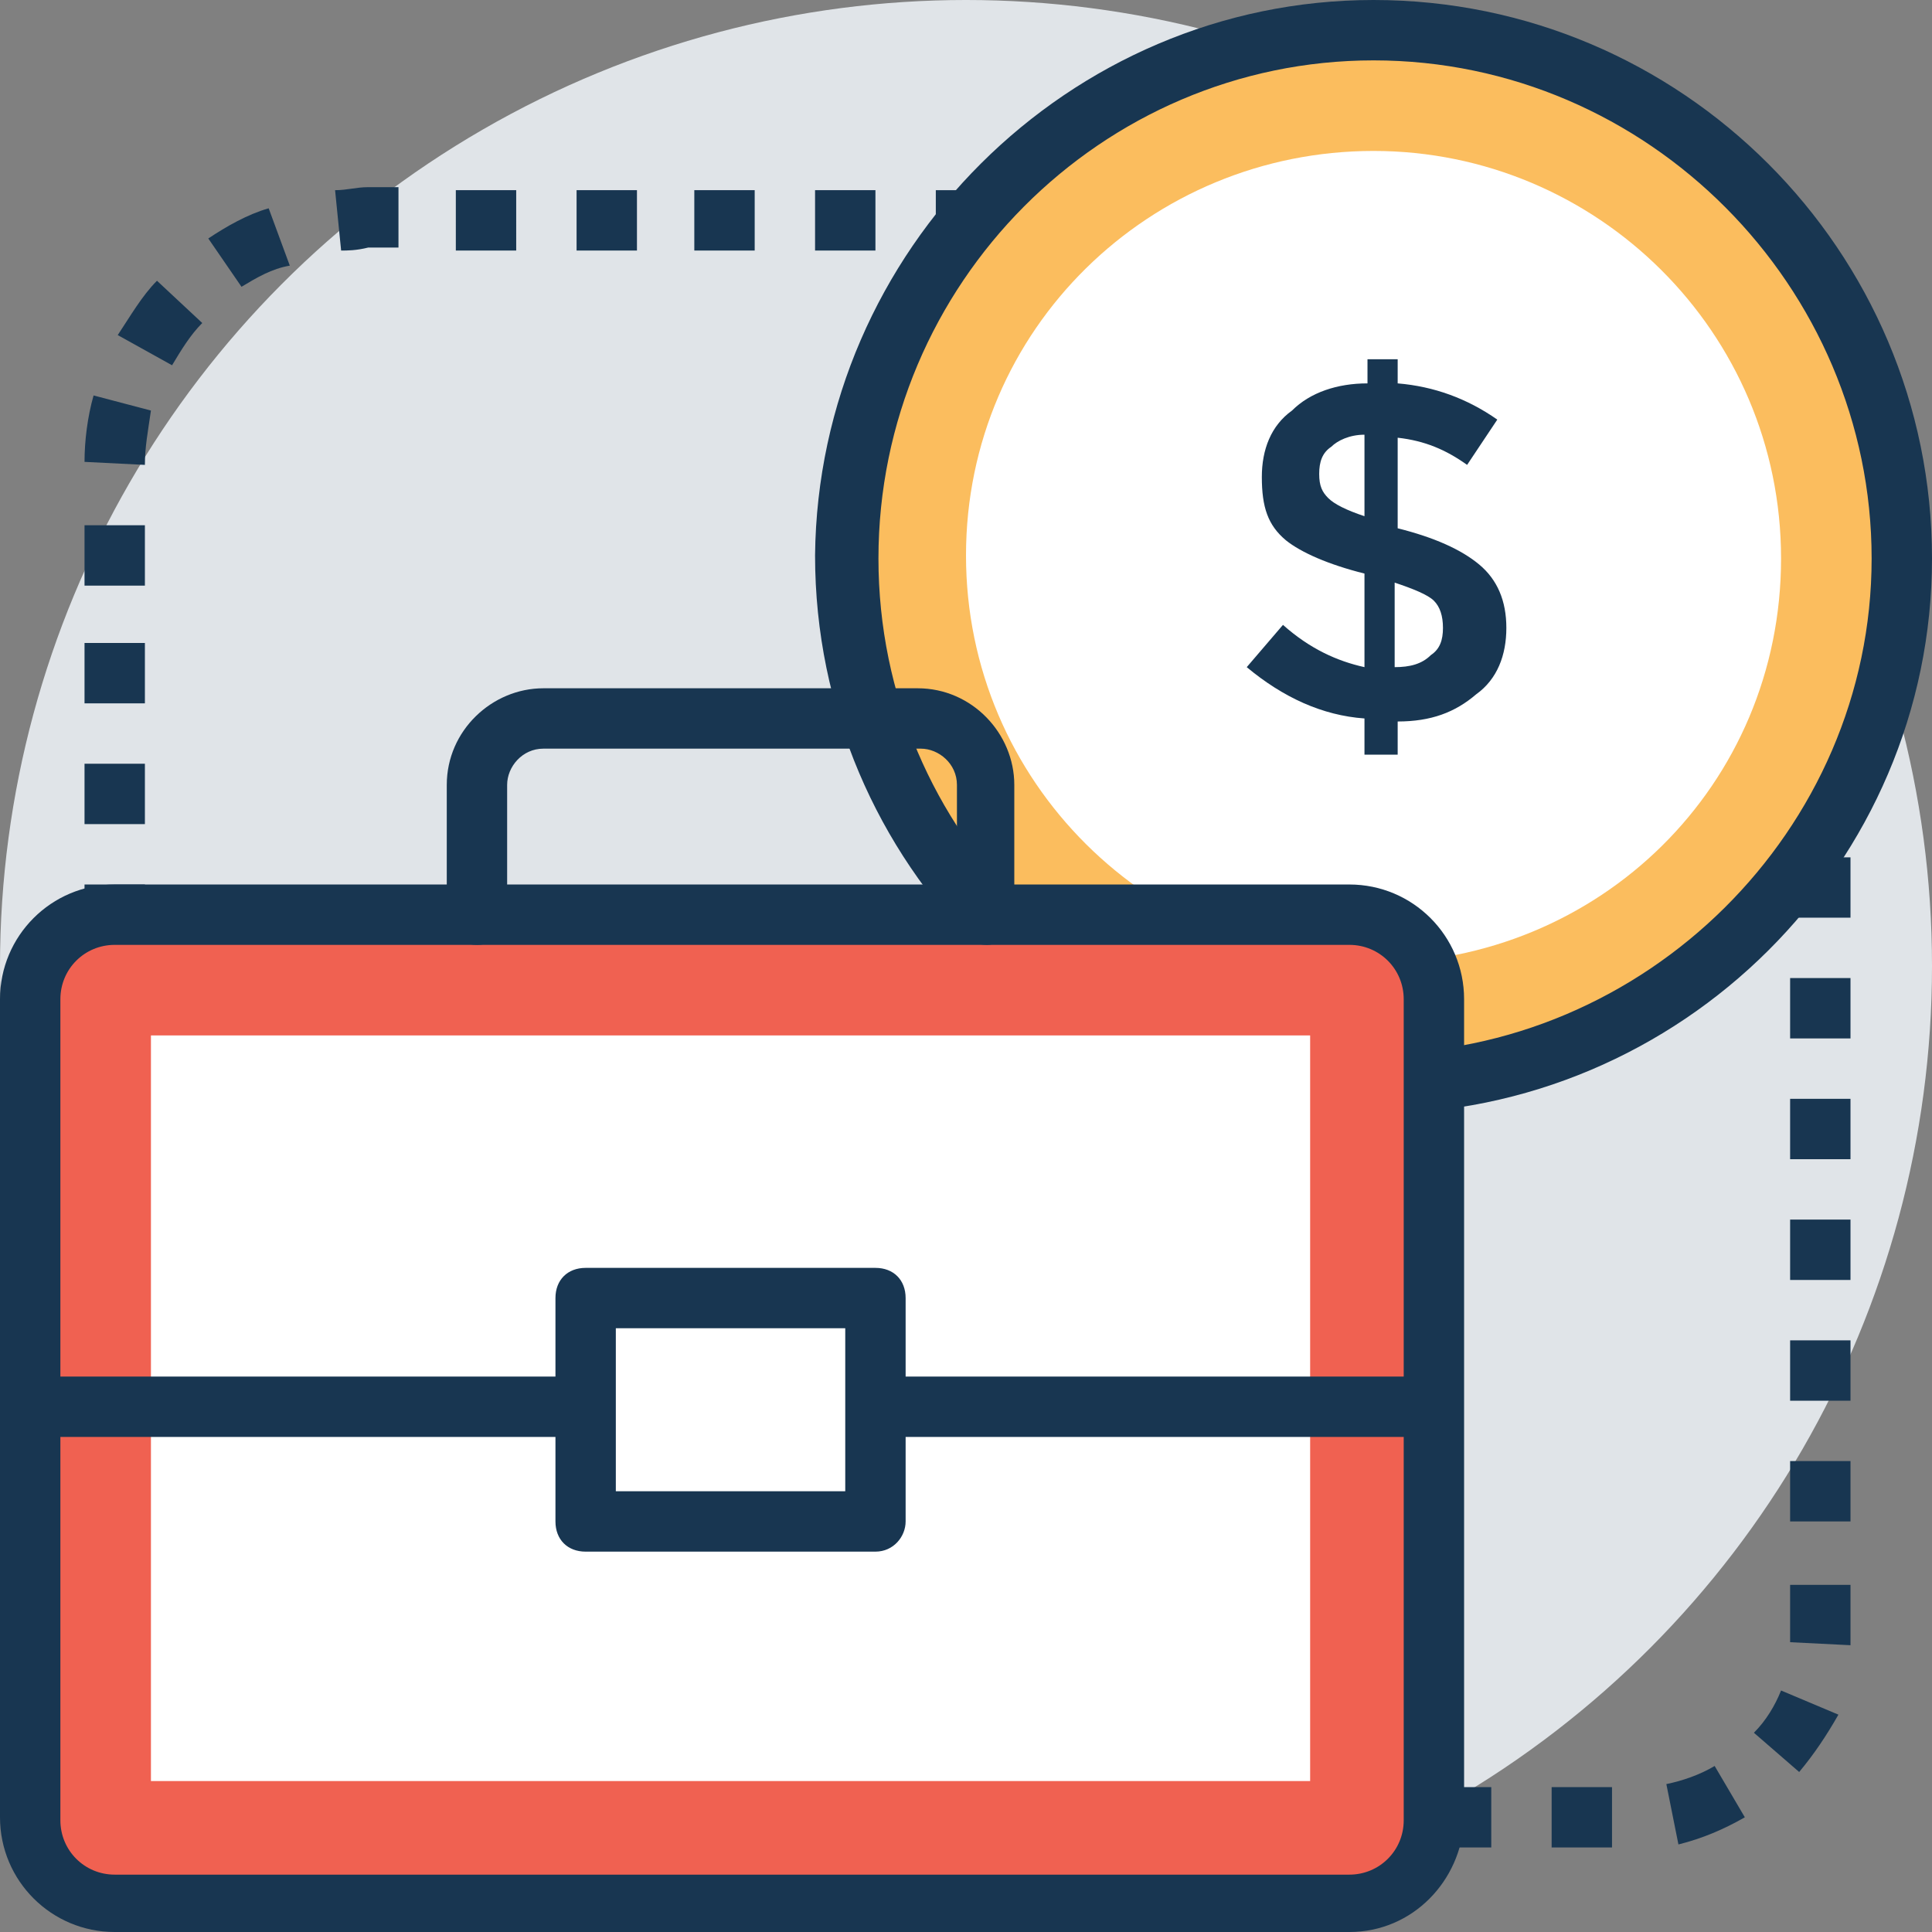 <?xml version="1.0" encoding="iso-8859-1"?>
<!-- Generator: Adobe Illustrator 19.0.0, SVG Export Plug-In . SVG Version: 6.00 Build 0)  -->
<svg version="1.1" id="Capa_1" xmlns="http://www.w3.org/2000/svg" xmlns:xlink="http://www.w3.org/1999/xlink" x="0px" y="0px"
	 viewBox="0 0 504.123 504.123" style="enable-background:new 0 0 504.123 504.123;" xml:space="preserve">
<rect x="0" y="0" width="504.123" height="504.123" fill="#808080" stroke="none"/>
<circle style="fill:#E0E4E8;" cx="252.062" cy="252.062" r="252.062"/>
<path style="fill:#FBBD5E;" d="M358.4,282.782L358.4,282.782c-75.618,0-137.846-61.44-137.846-137.846l0,0
	c0-75.618,61.44-137.846,137.846-137.846l0,0c75.618,0,137.846,61.44,137.846,137.846l0,0
	C496.246,221.342,434.806,282.782,358.4,282.782z"/>
<path style="fill:#183651;" d="M358.4,290.658c-80.345,0-145.723-65.378-145.723-145.723C213.465,65.378,278.843,0,358.4,0
	c80.345,0,145.723,65.378,145.723,145.723C504.123,225.28,438.745,290.658,358.4,290.658z M358.4,15.754
	c-70.892,0-129.182,58.289-129.182,129.969S287.508,274.905,358.4,274.905s129.969-58.289,129.969-129.182
	S430.08,15.754,358.4,15.754z"/>
<path style="fill:#FFFFFF;" d="M358.4,251.274c-58.289,0-106.338-47.262-106.338-106.338S300.111,39.385,358.4,39.385
	s106.338,47.262,106.338,106.338S417.477,251.274,358.4,251.274z"/>
<g>
	<path style="fill:#183651;" d="M356.037,196.923v-9.452c-11.028-0.788-21.268-5.514-30.72-13.391l9.452-11.028
		c7.089,6.302,14.178,9.452,21.268,11.028v-24.418c-9.452-2.363-16.542-5.514-20.48-8.665c-4.726-3.938-6.302-8.665-6.302-16.542
		c0-7.089,2.363-13.391,7.877-17.329c4.726-4.726,11.815-7.089,19.692-7.089v-6.302h7.877v6.302
		c9.452,0.788,18.117,3.938,25.994,9.452l-7.877,11.815c-5.514-3.938-11.028-6.302-18.117-7.089v23.631l0,0
		c9.452,2.363,16.542,5.514,21.268,9.452c4.726,3.938,7.089,9.452,7.089,16.542c0,7.089-2.363,13.391-7.877,17.329
		c-5.514,4.726-11.815,7.089-20.48,7.089v8.665H356.037z M347.372,116.578c-2.363,1.575-3.151,3.938-3.151,7.089
		c0,3.151,0.788,4.726,2.363,6.302c1.575,1.575,4.726,3.151,9.452,4.726v-21.268C352.098,113.428,348.948,115.003,347.372,116.578z
		 M373.366,170.929c2.363-1.575,3.151-3.938,3.151-7.089c0-3.151-0.788-5.514-2.363-7.089c-1.575-1.575-5.514-3.151-10.24-4.726
		v22.055C367.852,174.08,371.003,173.292,373.366,170.929z"/>
	<rect x="22.055" y="230.794" style="fill:#183651;" width="15.754" height="7.877"/>
	<path style="fill:#183651;" d="M37.809,215.04H22.055v-15.754h15.754V215.04z M37.809,183.532H22.055v-15.754h15.754V183.532z
		 M37.809,152.812H22.055v-15.754h15.754V152.812z M37.809,121.305l-15.754-0.788c0-5.514,0.788-11.815,2.363-17.329l14.966,3.938
		C38.597,112.64,37.809,116.578,37.809,121.305z M44.898,95.311L30.72,87.434c3.151-4.726,6.302-10.24,10.24-14.178l11.815,11.028
		C49.625,87.434,47.262,91.372,44.898,95.311z M63.015,74.831l-8.665-12.603c4.726-3.151,10.24-6.302,15.754-7.877l5.514,14.966
		C70.892,70.105,66.954,72.468,63.015,74.831z M89.009,65.378l-1.575-15.754c3.151,0,5.514-0.788,8.665-0.788h7.877v15.754h-7.877
		C92.948,65.378,90.585,65.378,89.009,65.378z M228.431,65.378h-15.754V49.625h15.754V65.378z M196.923,65.378h-15.754V49.625
		h15.754V65.378z M166.203,65.378h-15.754V49.625h15.754V65.378z M134.695,65.378h-15.754V49.625h15.754V65.378z"/>
	<rect x="244.185" y="49.625" style="fill:#183651;" width="7.877" height="15.754"/>
	<path style="fill:#183651;" d="M420.628,482.068h-15.754v-15.754h15.754V482.068z M389.12,482.068h-15.754v-15.754h15.754V482.068z
		 M437.957,481.28l-3.151-15.754c3.938-0.788,8.665-2.363,12.603-4.726l7.877,13.391
		C449.772,477.342,444.258,479.705,437.957,481.28z M469.465,462.375l-11.815-10.24c3.151-3.151,5.514-7.089,7.089-11.028
		l14.966,6.302C476.554,452.923,473.403,457.649,469.465,462.375z M482.855,429.292l-15.754-0.788c0-0.788,0-1.575,0-2.363v-12.603
		h15.754v12.603C482.855,426.929,482.855,428.505,482.855,429.292z M482.855,396.997h-15.754v-15.754h15.754V396.997z
		 M482.855,365.489h-15.754v-15.754h15.754V365.489z M482.855,333.982h-15.754v-15.754h15.754V333.982z M482.855,302.474h-15.754
		V286.72h15.754V302.474z M482.855,270.966h-15.754v-15.754h15.754V270.966z M482.855,239.458h-15.754v-15.754h15.754V239.458z"/>
</g>
<path style="fill:#F06151;" d="M352.098,238.671H29.932c-11.815,0-22.055,9.452-22.055,22.055v214.252
	c0,11.815,9.452,22.055,22.055,22.055h322.166c11.815,0,22.055-9.452,22.055-22.055V260.726
	C373.366,248.123,363.914,238.671,352.098,238.671z"/>
<path style="fill:#183651;" d="M352.098,504.123H29.932C13.391,504.123,0,490.732,0,474.191V260.726
	c0-16.542,13.391-29.932,29.932-29.932h322.166c16.542,0,29.932,13.391,29.932,29.932v214.252
	C381.243,490.732,368.64,504.123,352.098,504.123z M29.932,246.548c-7.877,0-14.178,6.302-14.178,14.178v214.252
	c0,7.877,6.302,14.178,14.178,14.178h322.166c7.877,0,14.178-6.302,14.178-14.178V260.726c0-7.877-6.302-14.178-14.178-14.178
	H29.932z"/>
<rect x="39.385" y="270.178" style="fill:#FFFFFF;" width="302.474" height="194.56"/>
<path style="fill:#183651;" d="M257.575,246.548c-4.726,0-7.877-3.151-7.877-7.877V204.8c0-5.514-4.726-9.452-9.452-9.452h-98.462
	c-5.514,0-9.452,4.726-9.452,9.452v33.871c0,4.726-3.151,7.877-7.877,7.877c-4.726,0-7.877-3.151-7.877-7.877V204.8
	c0-14.178,11.815-25.206,25.206-25.206h97.674c14.178,0,25.206,11.815,25.206,25.206v33.871
	C265.452,242.609,261.514,246.548,257.575,246.548z"/>
<path style="fill:#183651;" d="M373.366,374.942H7.877c-4.726,0-7.877-3.151-7.877-7.877s3.151-7.877,7.877-7.877h365.489
	c4.726,0,7.877,3.151,7.877,7.877S378.092,374.942,373.366,374.942z"/>
<rect x="152.812" y="337.92" style="fill:#FFFFFF;" width="75.618" height="58.289"/>
<path style="fill:#183651;" d="M228.431,404.874h-75.618c-4.726,0-7.877-3.151-7.877-7.877v-58.289c0-4.726,3.151-7.877,7.877-7.877
	h75.618c4.726,0,7.877,3.151,7.877,7.877v58.289C236.308,400.935,233.157,404.874,228.431,404.874z M160.689,389.12h59.865v-42.535
	h-59.865V389.12z"/>
<g>
</g>
<g>
</g>
<g>
</g>
<g>
</g>
<g>
</g>
<g>
</g>
<g>
</g>
<g>
</g>
<g>
</g>
<g>
</g>
<g>
</g>
<g>
</g>
<g>
</g>
<g>
</g>
<g>
</g>
</svg>

